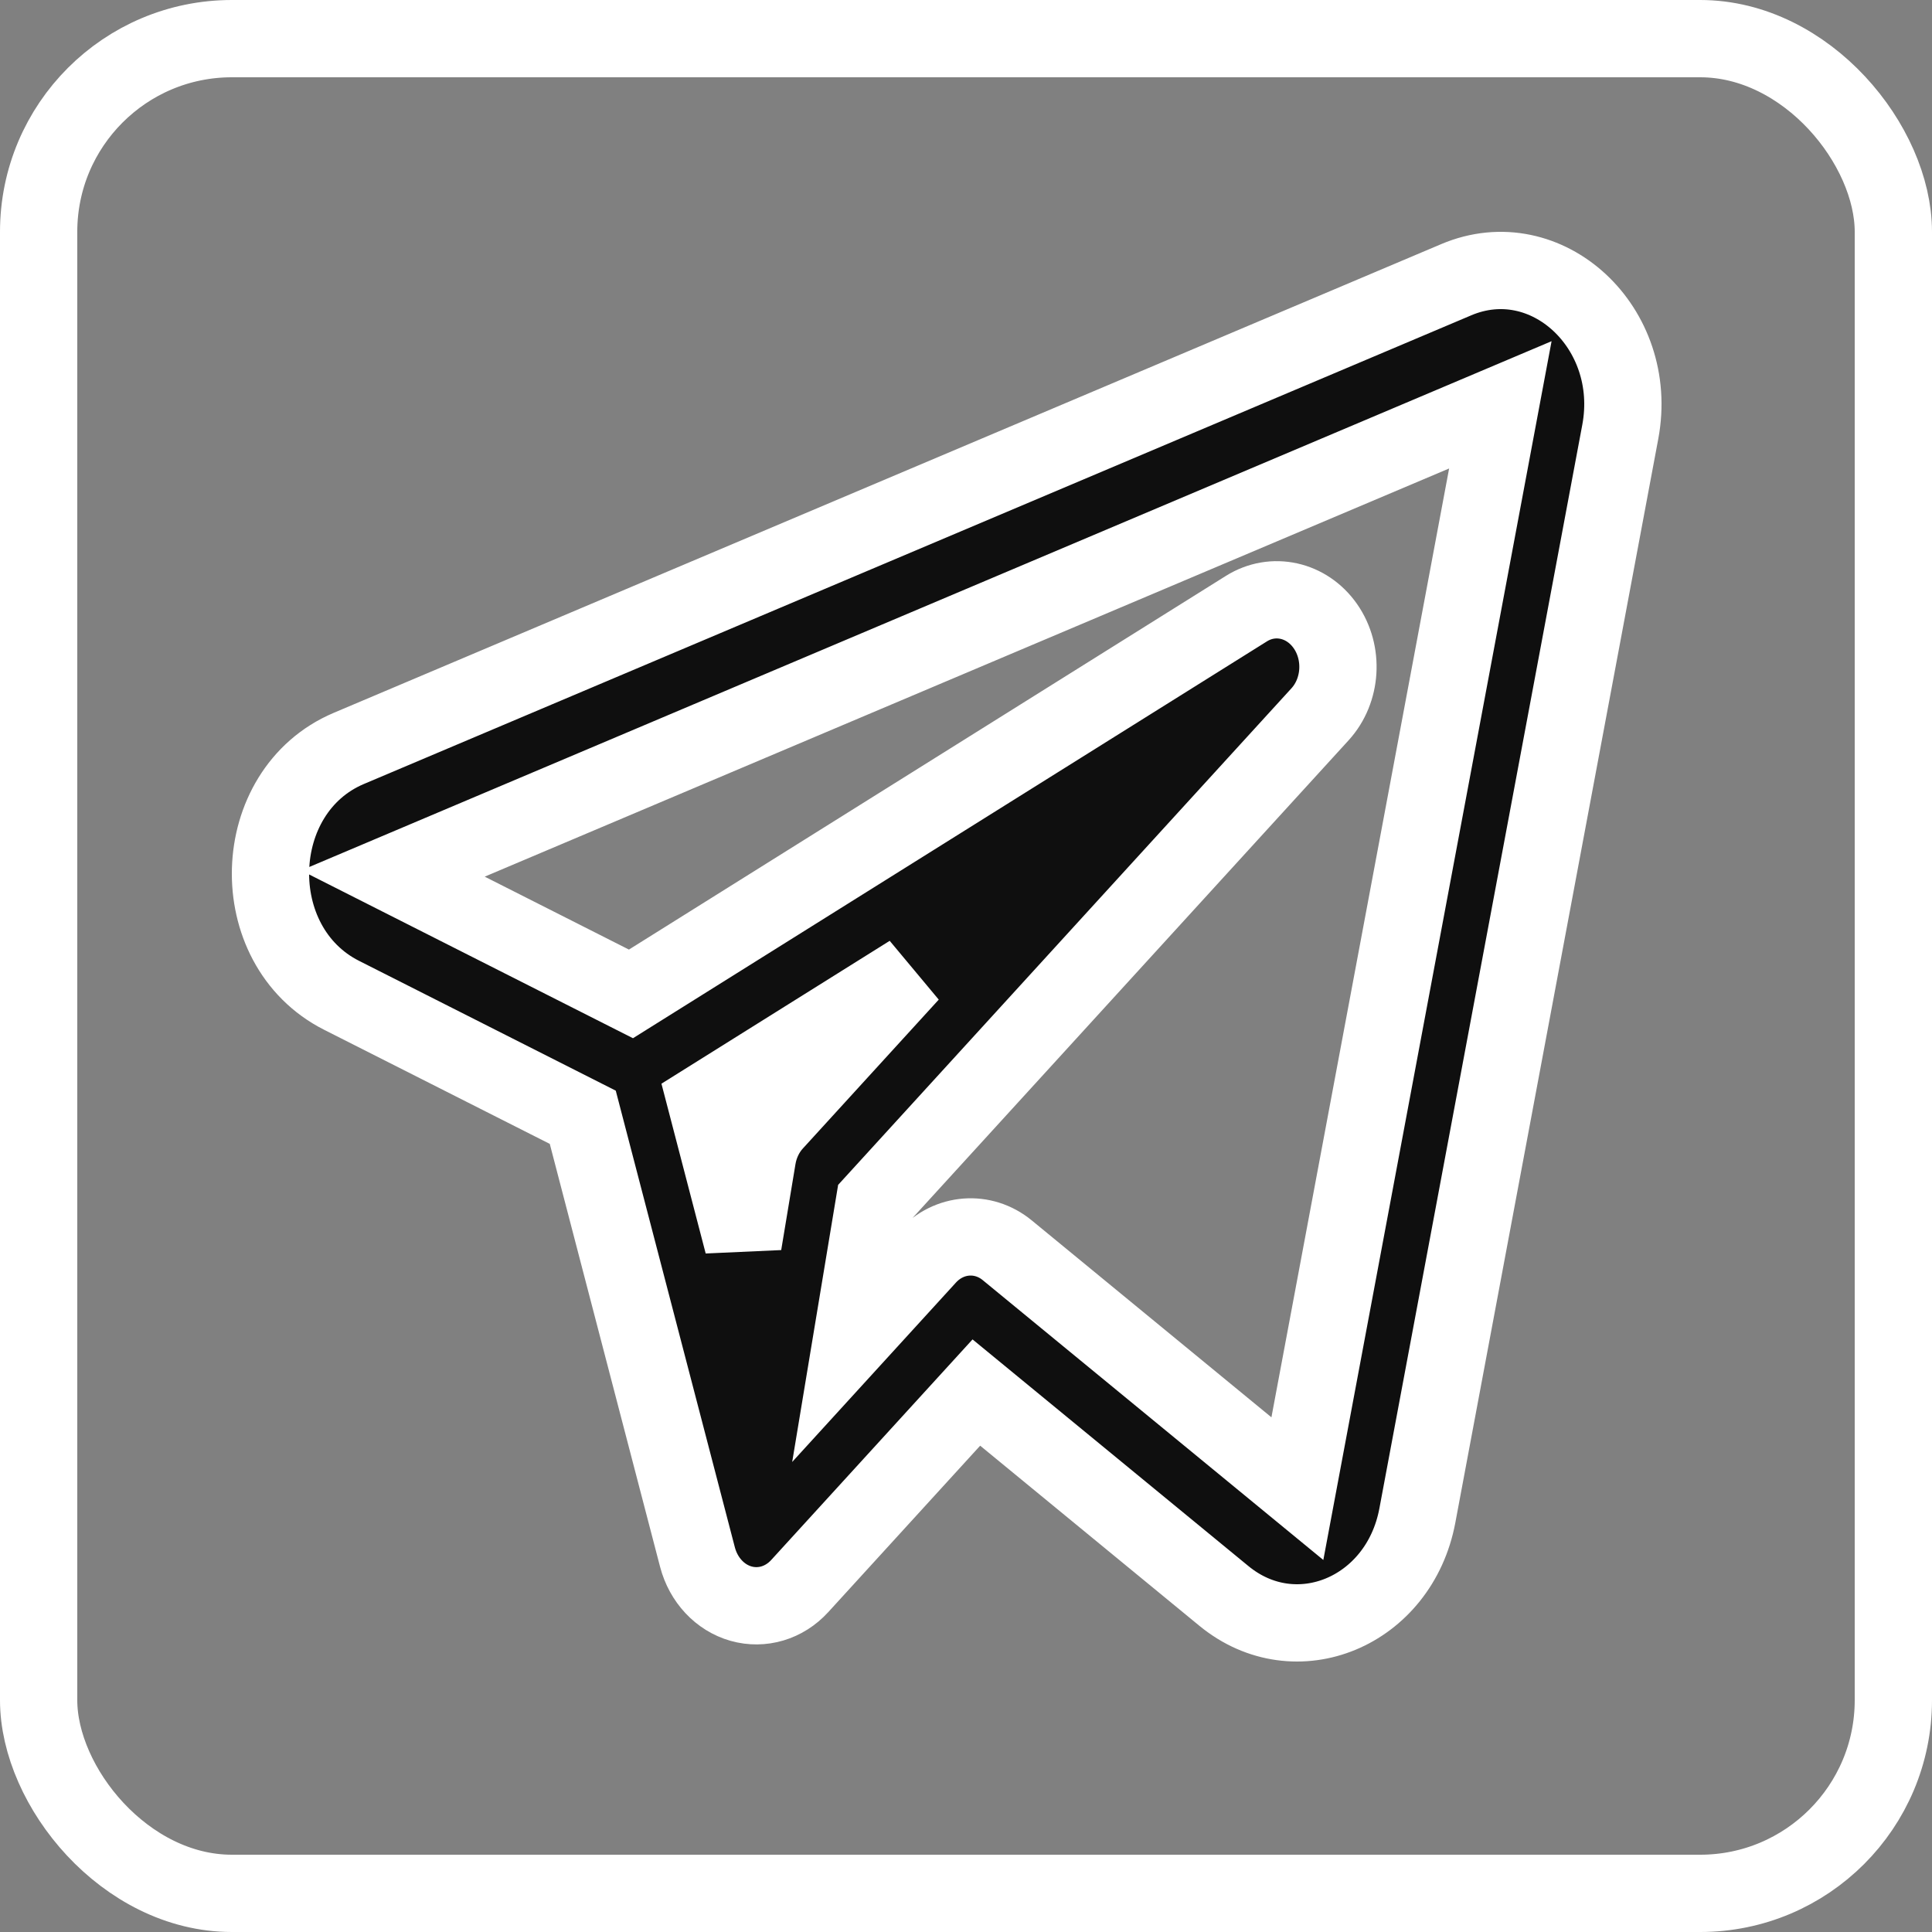 <svg width="50" height="50" viewBox="0 0 50 50" fill="none" xmlns="http://www.w3.org/2000/svg">
<rect x="0" y="0" width="50" height="50" fill="#808080" stroke="none"/>
<path fill-rule="evenodd" clip-rule="evenodd" d="M41.933 11.175C42.436 8.485 40.025 6.249 37.687 7.239L9.027 19.369C6.416 20.474 6.299 24.474 8.841 25.759L15.082 28.915L18.051 40.299C18.206 40.89 18.634 41.348 19.177 41.502C19.721 41.656 20.298 41.484 20.695 41.049L25.268 36.039L31.675 41.303C33.535 42.831 36.213 41.718 36.681 39.223L41.933 11.175ZM10.169 22.607L38.829 10.477L33.576 38.526L26.07 32.359C25.44 31.84 24.557 31.909 24 32.52L22.041 34.666L22.629 31.12L34.162 18.486C34.723 17.871 34.783 16.896 34.301 16.205C33.819 15.514 32.945 15.32 32.256 15.752L16.329 25.722L10.169 22.607ZM18.271 28.504L19.231 32.188L19.6 29.965C19.658 29.618 19.811 29.298 20.039 29.049L23.556 25.196L18.271 28.504Z" fill="#0F0F0F" stroke="white" stroke-width="2"/>
<rect x="1" y="1" width="48" height="48" rx="5" stroke="white" stroke-width="2"/>
</svg>
